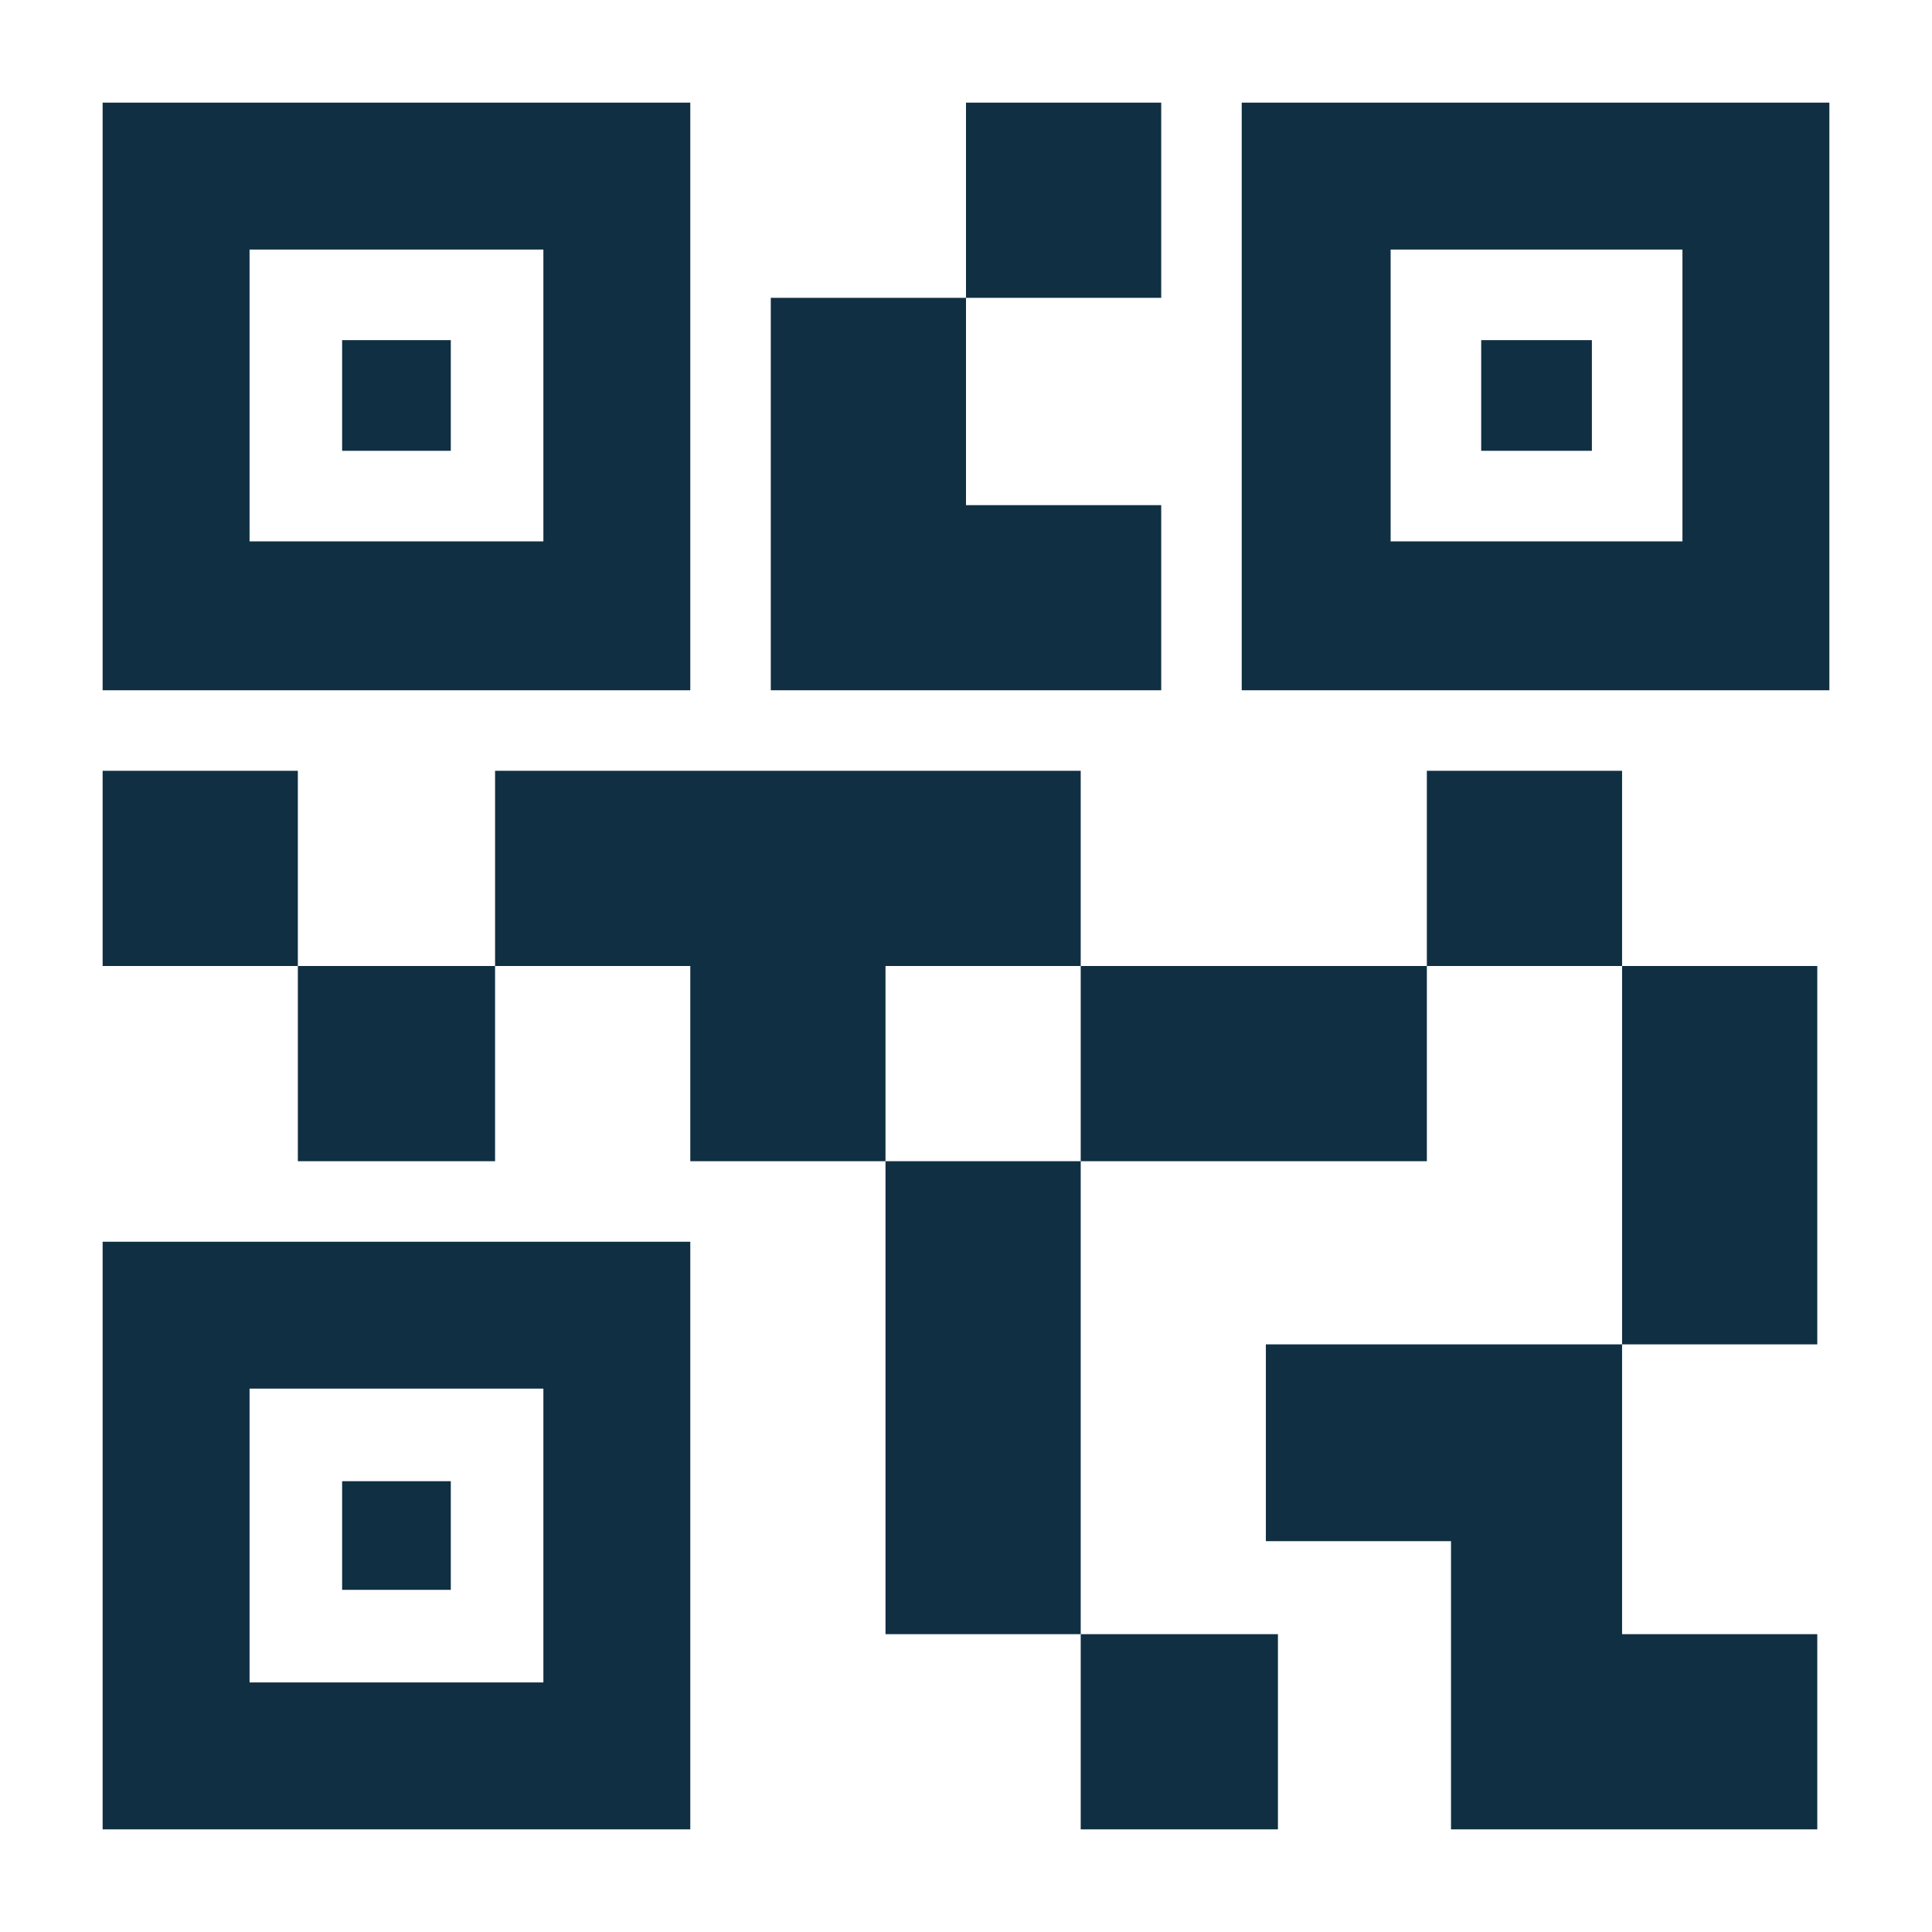 <svg xmlns="http://www.w3.org/2000/svg" height="48px" viewBox="0 -960 960 960" width="48px" fill="#102F43"><path d="M537-51v-97h98v97h-98Zm-97-97v-235h97v235h-97Zm366-144v-188h97v188h-97Zm-97-188v-97h97v97h-97Zm-561 97v-97h98v97h-98Zm-97-97v-97h97v97H51Zm429-332v-97h97v97h-97ZM124-691h146v-145H124v145Zm-73 74v-292h292v292H51Zm73 493h146v-146H124v146ZM51-51v-292h292v292H51Zm640-640h145v-145H691v145Zm-74 74v-292h292v292H617ZM721-51v-143.2h-92V-292h177v144h97v97H721ZM537-383v-97h172v97H537Zm-194 0v-97h-97v-97h291v97h-97v97h-97Zm40-234v-195h97v103h97v92H383ZM170-736v-55h54v55h-54Zm0 566v-54h54v54h-54Zm566-566v-55h55v55h-55Z"/></svg>